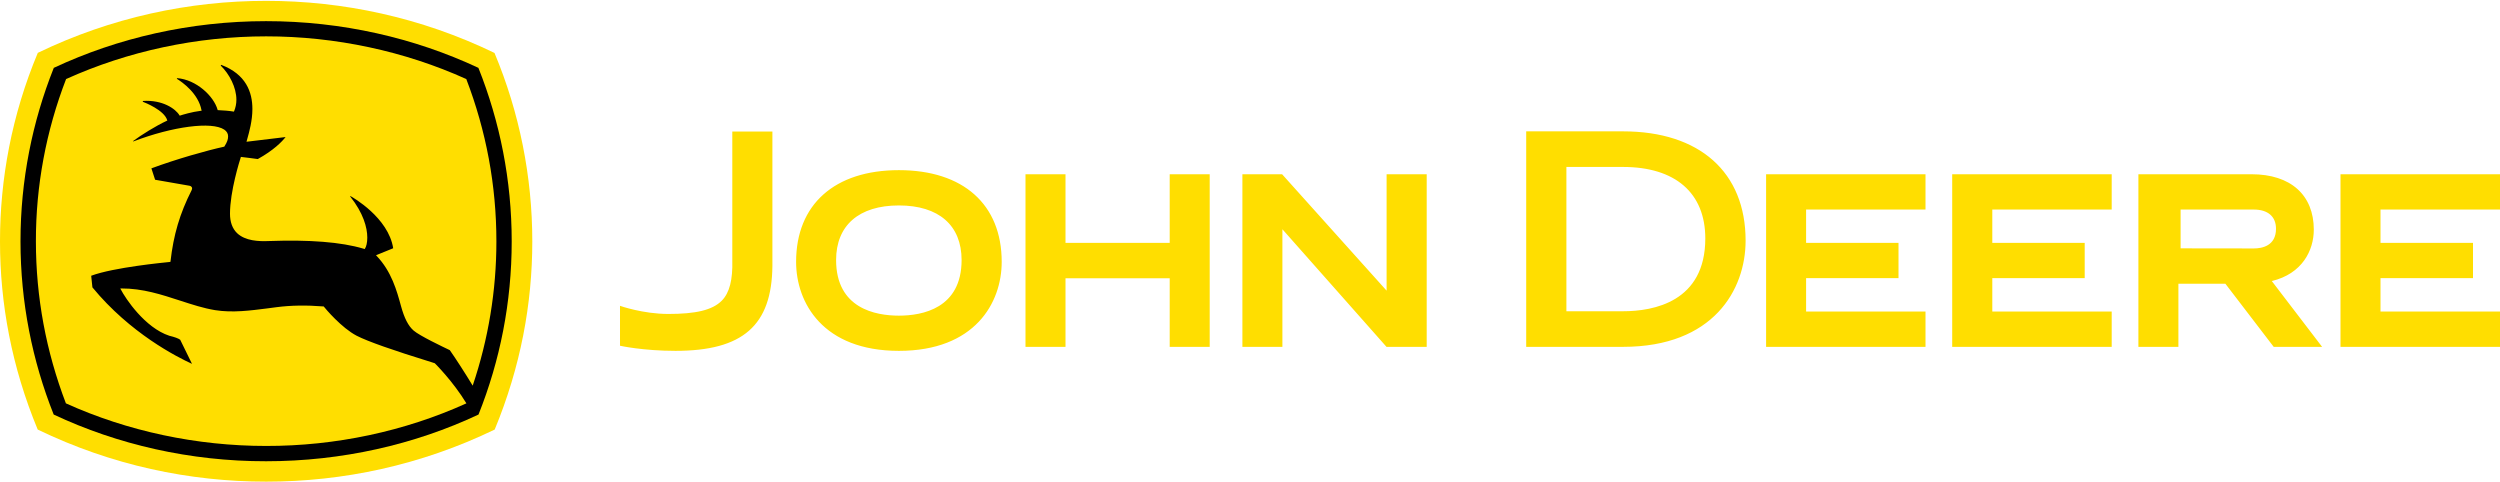 <svg xmlns="http://www.w3.org/2000/svg" xmlns:xlink="http://www.w3.org/1999/xlink" version="1.1" baseProfile="basic" id="Layer_1" x="0px" y="0px" viewBox="0 0 2500 480.8" xml:space="preserve" width="1000px" height="193px">
<path fill="#FFDE00FF" d="M266.1,0C342.8,0,421,16.5,494.5,52.1c25,59.7,37.8,123.8,37.8,188.5c0,62.2-11.7,125.5-37.6,188.1  c-73.8,35.7-151.7,52.1-228.5,52.1c-76.8,0-154.7-16.4-228.5-52.1C11.7,366,0,302.8,0,240.5c0-62.4,11.8-126.4,37.8-188.5  C111.2,16.5,189.4,0,266.1,0z" fill-color-id="1" stroke-color-id="-1" recolor-fill="true" recolor-stroke="true"/>
<path fill="undefined" d="M53.7,413.7C32.3,360,20.5,301.5,20.5,240.5c0-61.1,11.8-119.6,33.3-173.5c63.8-29.9,136.5-46.7,212.3-46.7  c75.8,0,148.5,16.8,212.3,46.7c21.5,53.9,33.3,112.4,33.3,173.5c0,61-11.7,119.4-33.2,173.2c-63.8,30-136.6,46.7-212.4,46.7  C190.3,460.5,117.5,443.7,53.7,413.7z" fill-color-id="2" stroke-color-id="-1" recolor-fill="true" recolor-stroke="true"/>
<g fill-color-id="0" stroke-color-id="-1" recolor-fill="true" recolor-stroke="true" fill="#367C2BFF">
	<path fill="#FFDE00FF" d="M466.4,402.5c-13.4-22.1-31.4-39.9-31.6-40.1c-1.2-0.4-2.5-0.8-3.7-1.2c-38.2-11.8-63.3-20.6-74.4-26.3   c-15.2-7.9-31.3-27.1-33-29.3c-17.9-1.4-32.7-1.1-46.9,0.7l-9.1,1.2c-17.3,2.2-35.1,4.6-52.6,1.8c-11.6-1.9-22.9-5.6-34.9-9.5   c-18.5-6-37.4-12.3-59-12.2h-0.9l0.4,0.8c4.9,9.5,24.3,38.5,48.6,46.5c5.4,1.3,9.2,2.7,10.9,4c0,0.1,9.3,19,11.8,24.1   c-15.1-6.9-61.9-30.6-99.6-76.5v-0.1c0-0.6-1-9.5-1.2-11.5c22.5-8.4,73-13.2,78.7-13.8l0.4,0l0.2-0.5c3-26.6,9.3-47.9,21.1-71.2   c0.3-0.7,0.5-1.4,0.5-1.9c0-0.4-0.1-0.8-0.3-1.1c-0.7-1.3-2.3-1.5-2.3-1.5l-34.4-6l-3.7-11.4c24.8-9.2,55.4-17.9,72.9-21.7   c3-4.7,3.8-7.3,3.8-10.4c0-2.6-1.3-4.9-3.8-6.6c-12.4-8.4-51.5-3.3-91,11.8c-0.1-0.2-0.1-0.2-0.2-0.4c8.2-6.1,22.9-15.3,33.8-20.3   l0.4-0.2l-0.1-0.4c-3-10-22.3-17.6-24.4-18.4c0-0.3,0.1-0.6,0.1-0.8c19.6-1.3,32.7,7.8,36.6,14.4l0.2,0.3l0.4-0.1   c2.5-0.8,11.4-3.6,21-4.8l0.6,0l-0.2-0.6c-3.2-16.8-19.2-28-24.7-31.4c0.2-0.3,0.2-0.4,0.4-0.6c19,1.5,36.5,17.8,40.4,31.6l0.1,0.4   l0.4,0c5.1,0.2,11.3,0.7,15.4,1.4l0.4,0.1l0.2-0.4c1.5-3.6,2.3-7.5,2.3-11.5c0-12.4-7-25.7-15.7-34.2c0.2-0.2,0.3-0.5,0.5-0.7   c24.9,9.4,31.2,27.4,31.2,44.1c0,11.7-3.1,22.8-5.1,29.9l-0.8,2.9c0,0,36.7-4.4,39.1-4.7c-3.7,4.7-11.8,13.1-27.8,22   c0-0.1-16.5-2.1-16.5-2.1l-0.4-0.1l-0.1,0.4c-1.1,3.4-10.8,34-10.8,56.5c0,8.3,2.4,14.8,7,19.3c8.3,8,22,8.4,31.6,8   c40.8-1.5,72.7,1,94.8,7.6l1.3,0.4l0.2-0.3c1.4-2.1,2.4-6,2.4-11.2c0-9.9-3.9-24.5-17.2-41.2c0.1-0.1,0.1-0.2,0.3-0.3   c2.2,1.2,38,21.5,42.8,52.2c-0.8,0.3-17.2,7-17.2,7l0.5,0.5c15.1,15.8,20.3,35,24.5,50.3c3.3,12.1,7.3,19.9,12.6,24.5   c6.1,5.3,29.3,16.3,36.2,19.6c5.8,8.2,15.7,23.6,22.9,35.5v0c15.7-46.5,23.7-95.2,23.7-144.3c0-55.9-10.2-110.4-30.1-162.3   c-61.7-27.9-130.8-42.7-200.1-42.7c-69.4,0-138.4,14.8-200.1,42.7C46.1,130,35.8,185,35.9,240.5c0,55.7,10.2,110.2,30,162   c61.7,27.9,130.8,42.6,200.2,42.6C335.5,445.2,404.6,430.5,466.4,402.5L466.4,402.5z M620.1,305c0,0,22.7,8.1,48.2,8.1   c27.1,0,44-3.7,53.5-13.3c7.8-7.9,11-21,10.5-40.3V130.7h40.1v134.4c-0.6,59.5-29.5,84.9-96.9,84.9c-32.7,0-55.5-5.1-55.5-5.1V305z    M796.1,261c0,41,26.9,89,102.8,89c75.9,0,102.8-47.9,102.8-89c0-57.4-38.4-91.7-102.8-91.7C834.6,169.3,796.1,203.6,796.1,261z    M898.9,314.8c-23.4,0-62.8-7.2-62.8-55.6c0-34.7,22.9-54.6,62.8-54.6c39.9,0,62.7,19.9,62.7,54.6   C961.6,307.5,922.4,314.8,898.9,314.8z M1169.7,173.4V242h-104.2v-68.6h-40V346h40v-68.6h104.2V346h40V173.4H1169.7z M1806.1,310.6   v-33.3h92.4V242h-92.4v-33.3h119.4v-35.3h-159.4V346h159.4v-35.3H1806.1z M1992.3,310.6v-33.3h92.4V242h-92.4v-33.3h119.4v-35.3   h-159.5V346h159.5v-35.3H1992.3z M2380.5,310.6v-33.3h92.5V242h-92.5v-33.3H2500v-35.3h-159.5V346H2500v-35.3H2380.5z    M1566.4,166.1v144.3h56.6c30.7,0,82.3-9.5,82.3-72.8c0-45.5-30-71.5-82.3-71.5L1566.4,166.1L1566.4,166.1z M1623,130.5   c76.7,0,122.6,40.9,122.6,109.3c0,49-32.1,106.2-122.6,106.2h-96.8V130.5h46.3H1623z M2322.1,346h-48.4l-48.3-63.1h-47V346h-40   V173.4h113.2c39,0,62.2,20.7,62.2,55.4c0,20.8-11.6,44.1-42,51.4L2322.1,346z M2253.8,247.6c8.3,0,22.2-2.6,22.2-19.7   c0-12.2-8.1-19.2-22.2-19.2h-73.2v38.8L2253.8,247.6z M1386.5,346l-104.1-117.6V346h-40V173.4h39.7l104.5,116.4V173.4h40.1V346   H1386.5z" fill-color-id="1" stroke-color-id="-1" recolor-fill="true" recolor-stroke="true"/>
</g>
</svg>